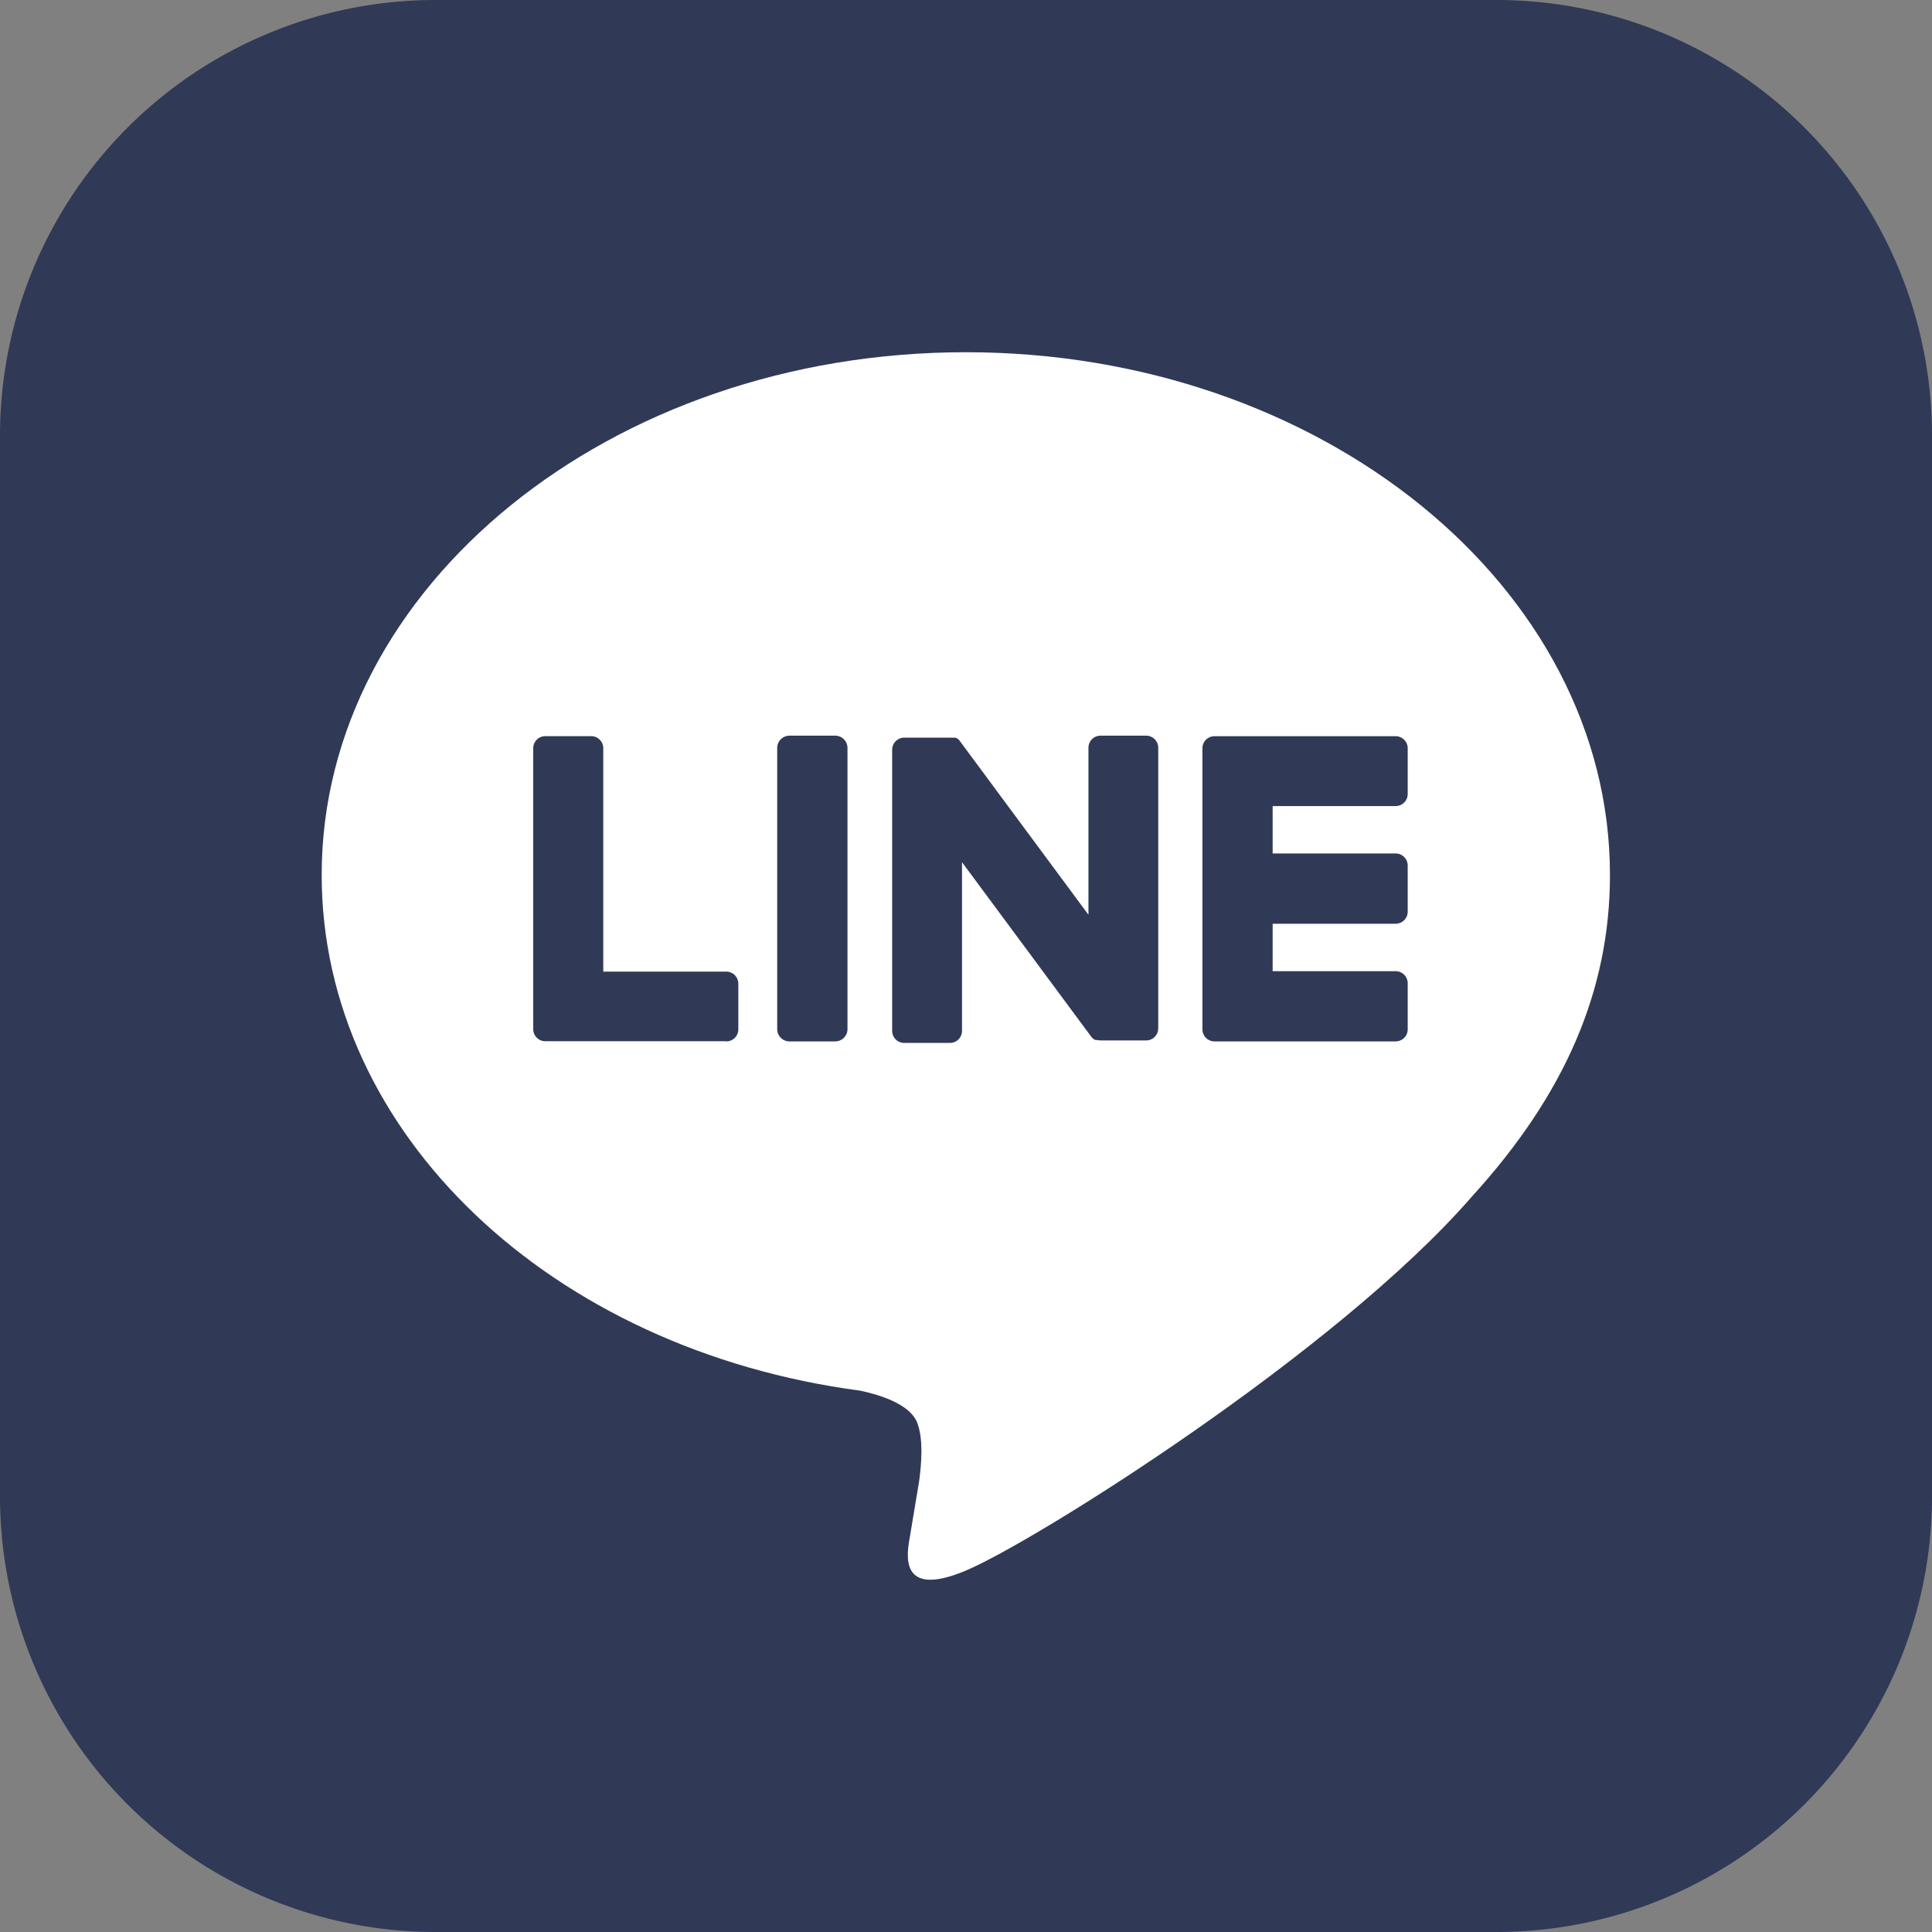 <svg width="32" height="32" fill="none" xmlns="http://www.w3.org/2000/svg"><rect width="100%" height="100%" fill="#808080" stroke="none"/><g clip-path="url(#a)"><path d="M24.786 0H7.214A7.214 7.214 0 0 0 0 7.214v17.572A7.214 7.214 0 0 0 7.214 32h17.572A7.214 7.214 0 0 0 32 24.786V7.214A7.214 7.214 0 0 0 24.786 0Z" fill="#303A56"/><path d="M26.666 14.492c0-4.774-4.786-8.658-10.669-8.658-5.883 0-10.669 3.884-10.669 8.658 0 4.28 3.8 7.865 8.922 8.542.348.075.821.229.94.526.108.27.071.693.035.965l-.152.913c-.047.27-.215 1.055.924.576 1.14-.479 6.144-3.618 8.382-6.195 1.546-1.695 2.287-3.419 2.287-5.327Z" fill="#fff"/><path d="M23.116 17.249h-3a.2.2 0 0 1-.2-.2v-4.655a.2.2 0 0 1 .2-.2h3a.2.2 0 0 1 .2.2v.757a.2.2 0 0 1-.2.2h-2.037v.785h2.037a.2.2 0 0 1 .2.2v.764a.2.2 0 0 1-.2.2h-2.037v.786h2.037a.2.2 0 0 1 .2.2v.756a.198.198 0 0 1-.122.191.2.2 0 0 1-.078.016ZM12.029 17.249a.2.2 0 0 0 .2-.2v-.756a.2.2 0 0 0-.2-.2H9.992v-3.7a.2.2 0 0 0-.2-.2h-.76a.2.2 0 0 0-.2.2v4.653a.2.2 0 0 0 .2.2h3l-.003.003ZM13.833 12.185h-.756a.204.204 0 0 0-.204.204v4.656c0 .113.091.204.204.204h.756a.204.204 0 0 0 .204-.204v-4.656a.204.204 0 0 0-.204-.204ZM18.984 12.185h-.756a.2.2 0 0 0-.2.2v2.766l-2.13-2.877a.114.114 0 0 0-.017-.021l-.012-.012-.01-.009h-.007l-.01-.008h-.007l-.01-.006h-.848a.2.2 0 0 0-.2.2v4.656a.2.2 0 0 0 .2.2h.757a.2.2 0 0 0 .2-.2v-2.793l2.133 2.88a.2.2 0 0 0 .052.052l.012.008h.006l.01.005h.031a.24.24 0 0 0 .054.007h.752a.2.2 0 0 0 .2-.2v-4.644a.2.2 0 0 0-.2-.204Z" fill="#303A56"/></g><defs><clipPath id="a"><path fill="#fff" d="M0 0h32v32H0z"/></clipPath></defs></svg>